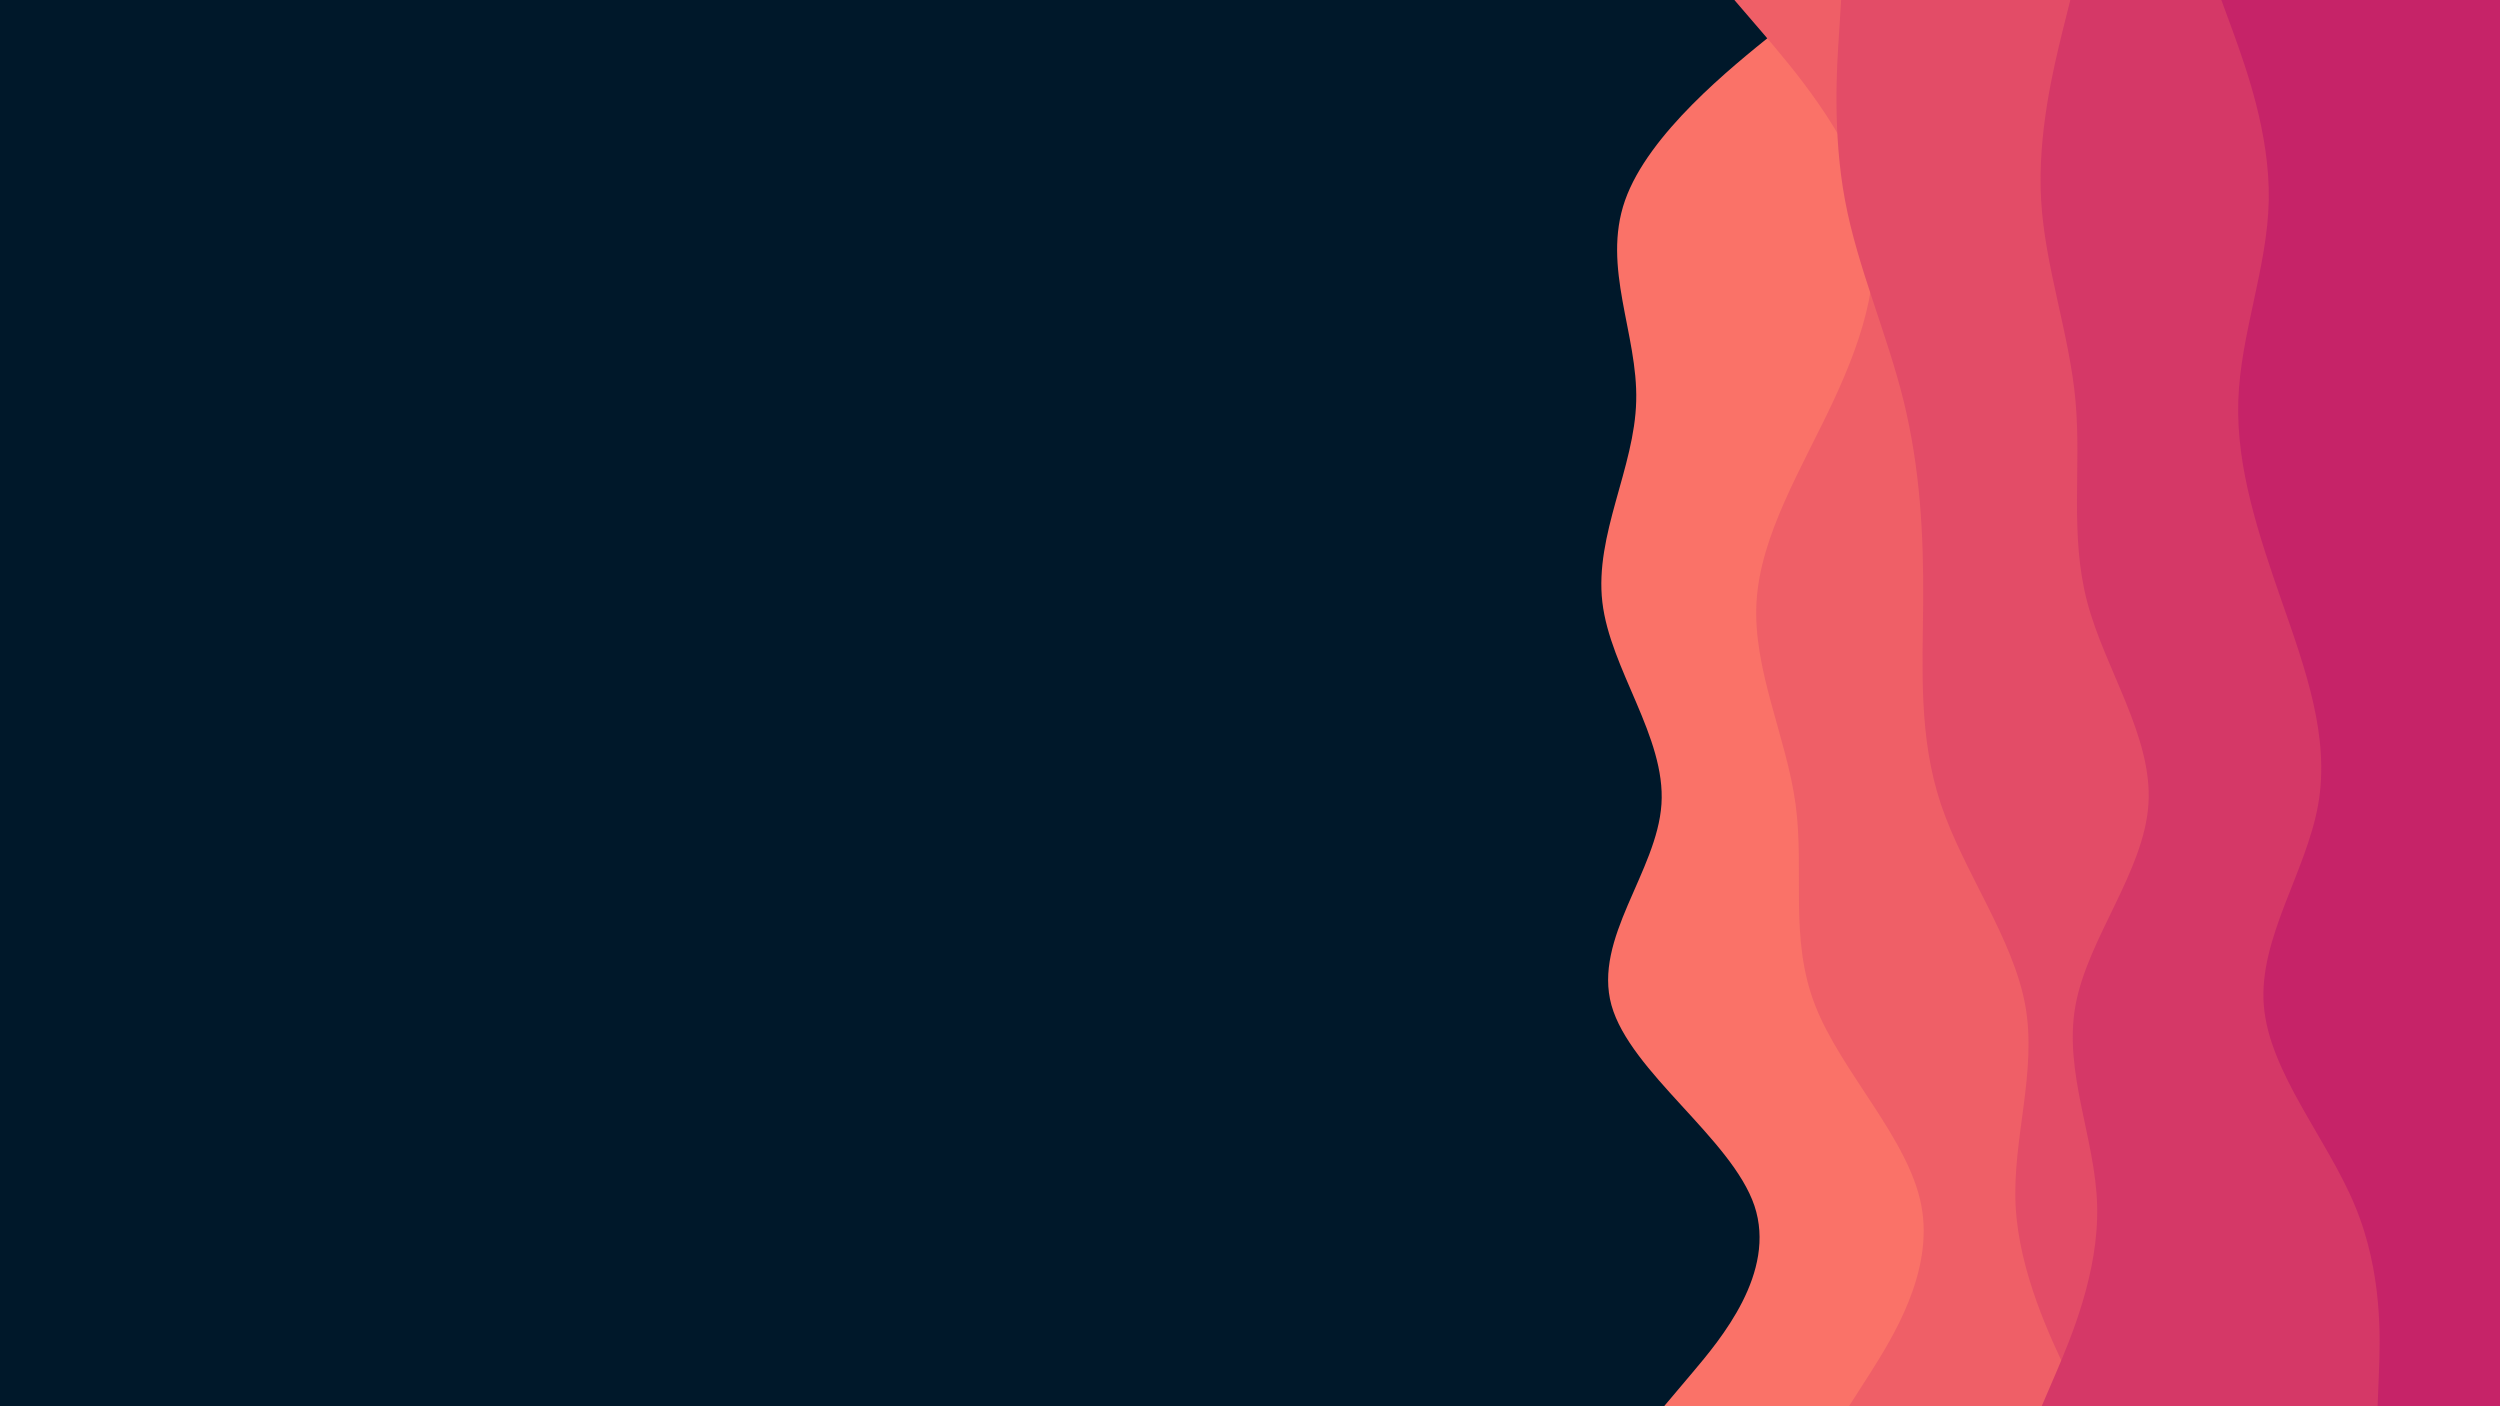 <svg id="visual" viewBox="0 0 960 540" width="960" height="540" xmlns="http://www.w3.org/2000/svg" xmlns:xlink="http://www.w3.org/1999/xlink" version="1.1"><rect x="0" y="0" width="960" height="540" fill="#00182a"></rect><path d="M639 540L649.8 527.2C660.7 514.3 682.3 488.7 673.7 463C665 437.3 626 411.7 618.8 386C611.7 360.3 636.3 334.7 638 308.8C639.7 283 618.3 257 615.3 231.2C612.3 205.3 627.7 179.7 628.3 154C629 128.3 615 102.7 624 77C633 51.3 665 25.7 681 12.8L697 0L960 0L960 12.8C960 25.7 960 51.3 960 77C960 102.7 960 128.3 960 154C960 179.7 960 205.3 960 231.2C960 257 960 283 960 308.8C960 334.7 960 360.3 960 386C960 411.7 960 437.3 960 463C960 488.7 960 514.3 960 527.2L960 540Z" fill="#fa7268"></path><path d="M710 540L718.2 527.2C726.3 514.3 742.7 488.7 737.8 463C733 437.3 707 411.7 697 386C687 360.3 693 334.7 689.5 308.8C686 283 673 257 674.5 231.2C676 205.3 692 179.7 704 154C716 128.3 724 102.7 717 77C710 51.3 688 25.7 677 12.8L666 0L960 0L960 12.8C960 25.7 960 51.3 960 77C960 102.7 960 128.3 960 154C960 179.7 960 205.3 960 231.2C960 257 960 283 960 308.8C960 334.7 960 360.3 960 386C960 411.7 960 437.3 960 463C960 488.7 960 514.3 960 527.2L960 540Z" fill="#ef5f67"></path><path d="M800 540L793.8 527.2C787.7 514.3 775.3 488.7 774 463C772.7 437.3 782.3 411.7 777.7 386C773 360.3 754 334.7 745.3 308.8C736.7 283 738.3 257 738.5 231.2C738.7 205.3 737.3 179.7 731 154C724.7 128.3 713.3 102.7 708.5 77C703.7 51.3 705.3 25.7 706.2 12.8L707 0L960 0L960 12.8C960 25.7 960 51.3 960 77C960 102.7 960 128.3 960 154C960 179.7 960 205.3 960 231.2C960 257 960 283 960 308.8C960 334.7 960 360.3 960 386C960 411.7 960 437.3 960 463C960 488.7 960 514.3 960 527.2L960 540Z" fill="#e34c67"></path><path d="M784 540L789.5 527.2C795 514.3 806 488.7 805.3 463C804.7 437.3 792.3 411.7 797 386C801.7 360.3 823.3 334.7 825 308.8C826.7 283 808.3 257 801.5 231.2C794.7 205.3 799.3 179.7 797 154C794.7 128.3 785.3 102.7 783.8 77C782.3 51.3 788.7 25.7 791.8 12.8L795 0L960 0L960 12.8C960 25.7 960 51.3 960 77C960 102.7 960 128.3 960 154C960 179.7 960 205.3 960 231.2C960 257 960 283 960 308.8C960 334.7 960 360.3 960 386C960 411.7 960 437.3 960 463C960 488.7 960 514.3 960 527.2L960 540Z" fill="#d53867"></path><path d="M913 540L913.5 527.2C914 514.3 915 488.7 904.3 463C893.7 437.3 871.3 411.7 869.3 386C867.3 360.3 885.7 334.7 890.2 308.8C894.7 283 885.3 257 876.3 231.2C867.3 205.3 858.7 179.7 859.5 154C860.3 128.3 870.7 102.7 871.2 77C871.7 51.3 862.3 25.7 857.7 12.8L853 0L960 0L960 12.8C960 25.7 960 51.3 960 77C960 102.7 960 128.3 960 154C960 179.7 960 205.3 960 231.2C960 257 960 283 960 308.8C960 334.7 960 360.3 960 386C960 411.7 960 437.3 960 463C960 488.7 960 514.3 960 527.2L960 540Z" fill="#c62368"></path></svg>